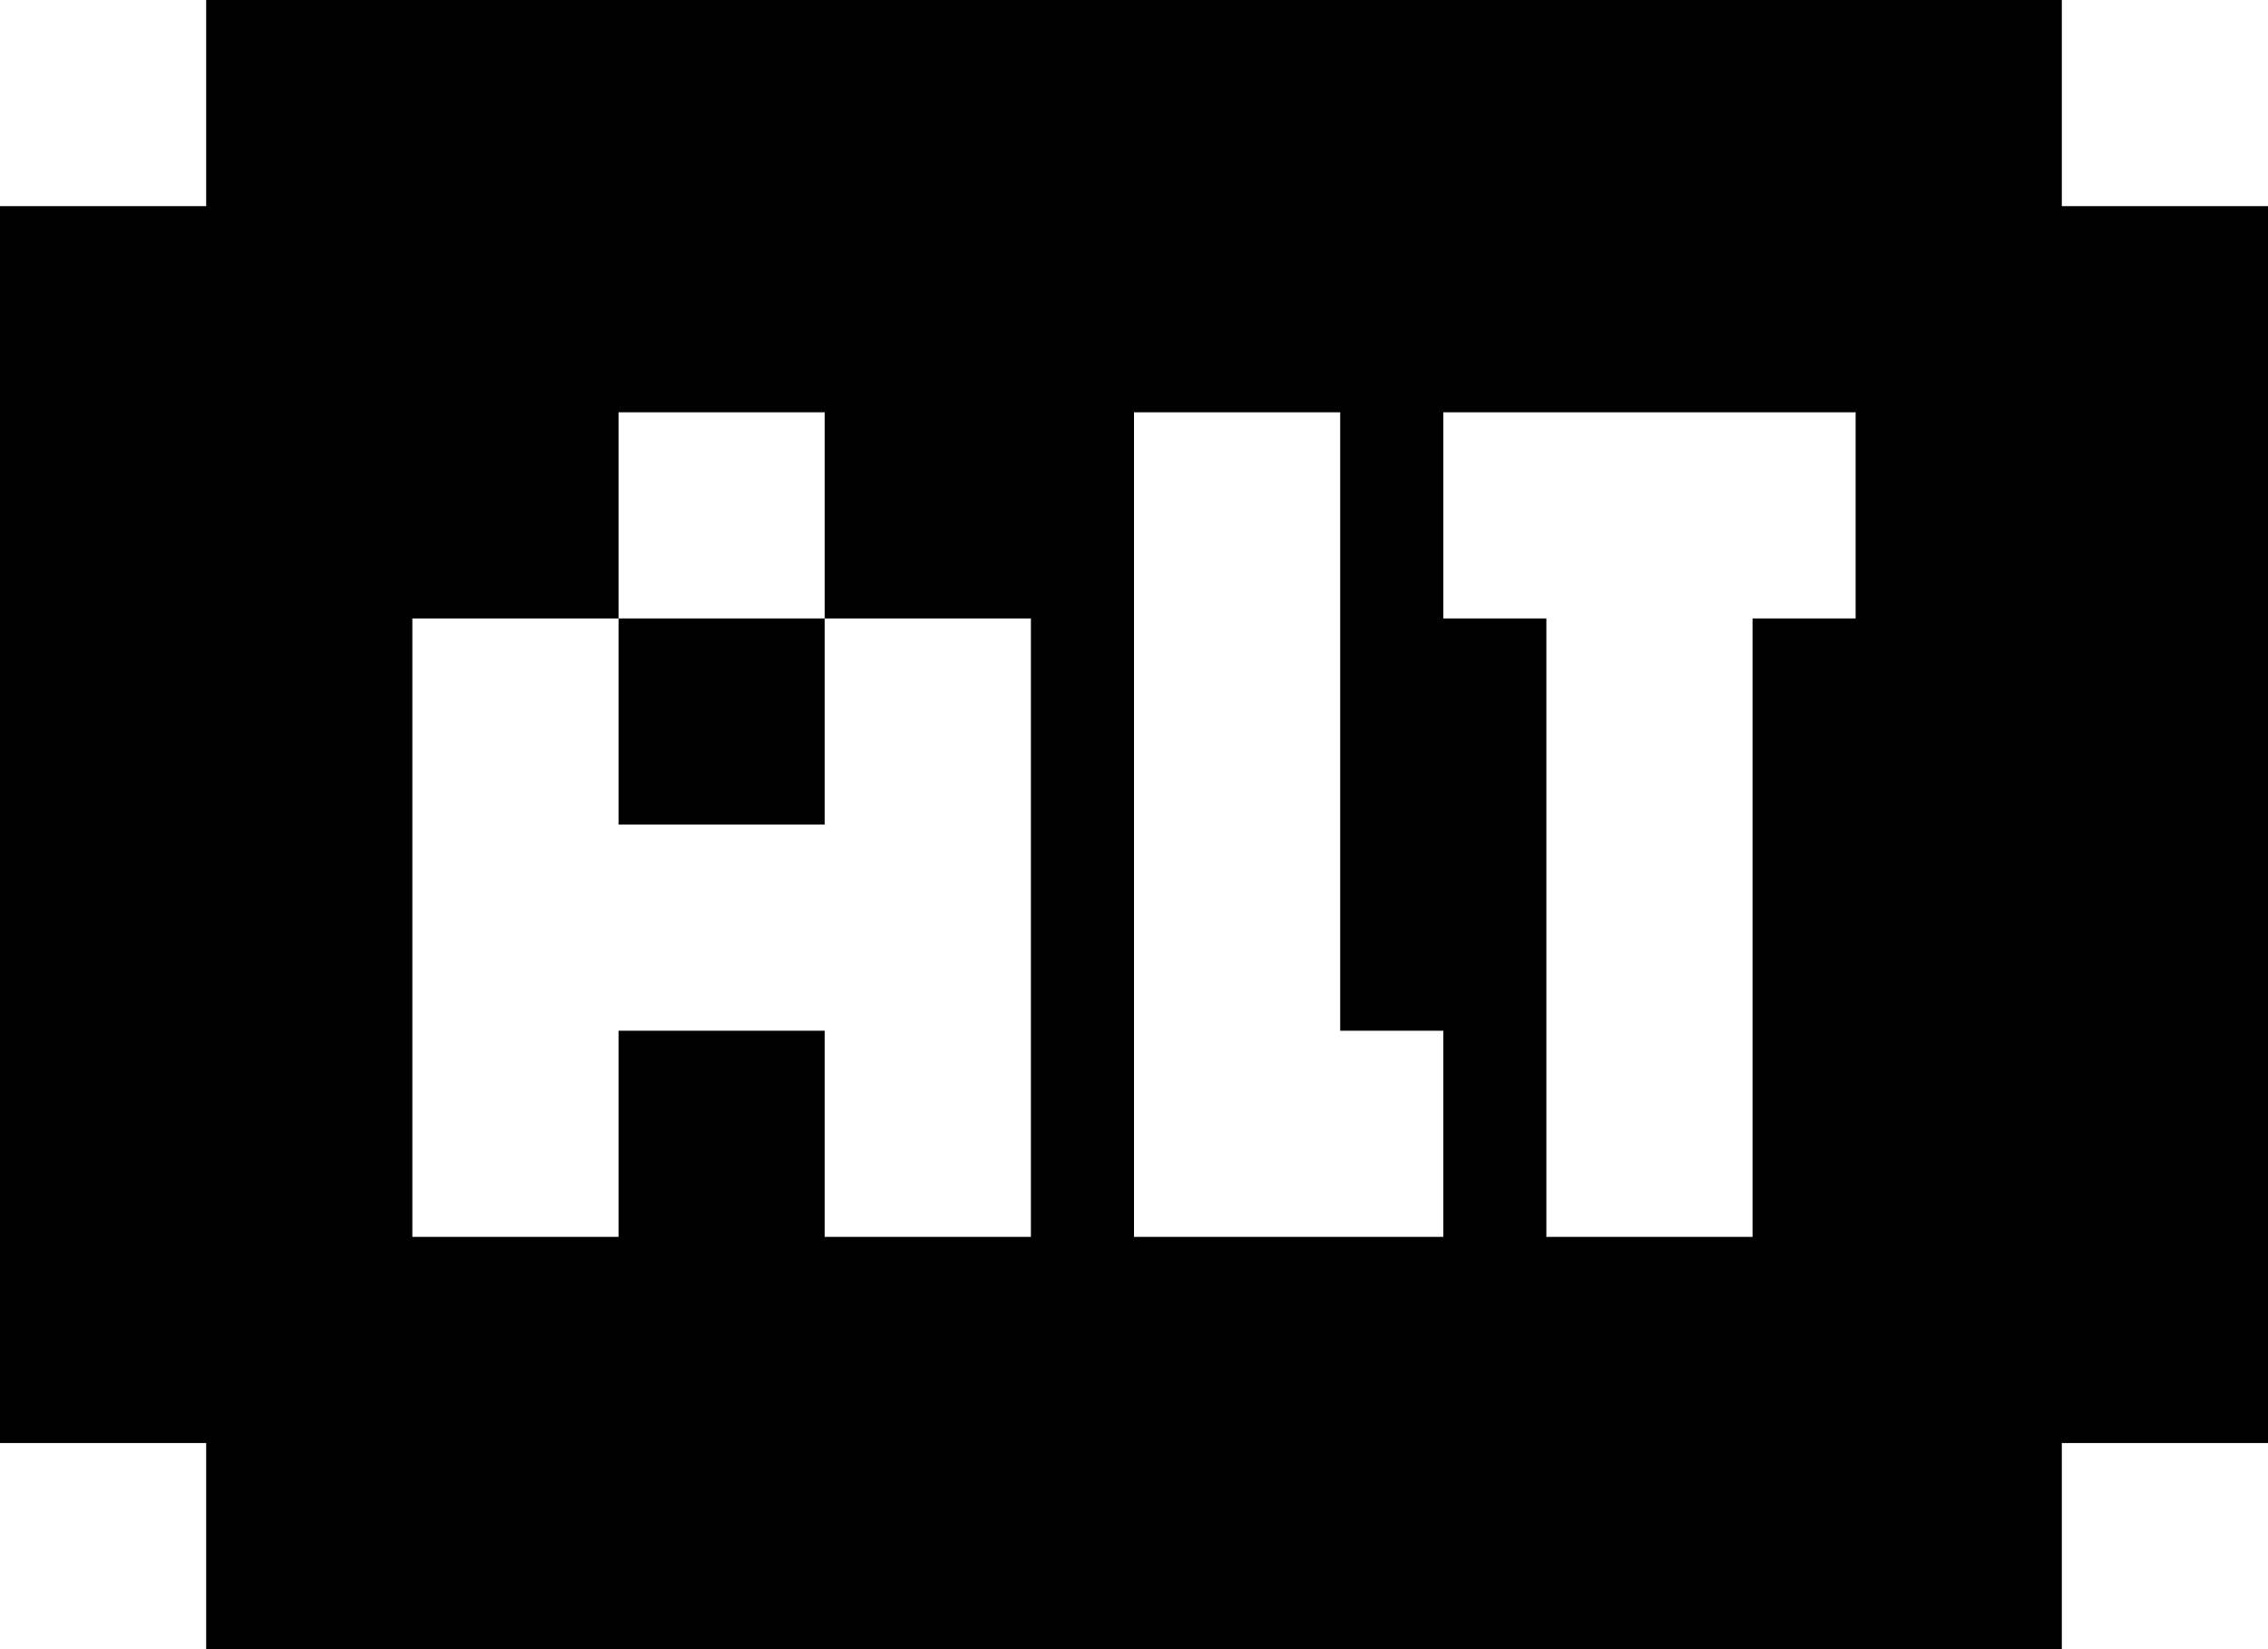 <svg width="22" height="16" viewBox="0 0 22 16" xmlns="http://www.w3.org/2000/svg">
  <g class="svg-primary">
    <path
      d="M20 2H22V14H20V16H2V14H0V2H2V0H20V2ZM4 6V12H6V10H8V12H10V6H8V8H6V6H4ZM11 4V12H14V10H13V4H11ZM14 4V6H15V12H17V6H18V4H14ZM6 4V6H8V4H6Z" />
  </g>
</svg>
